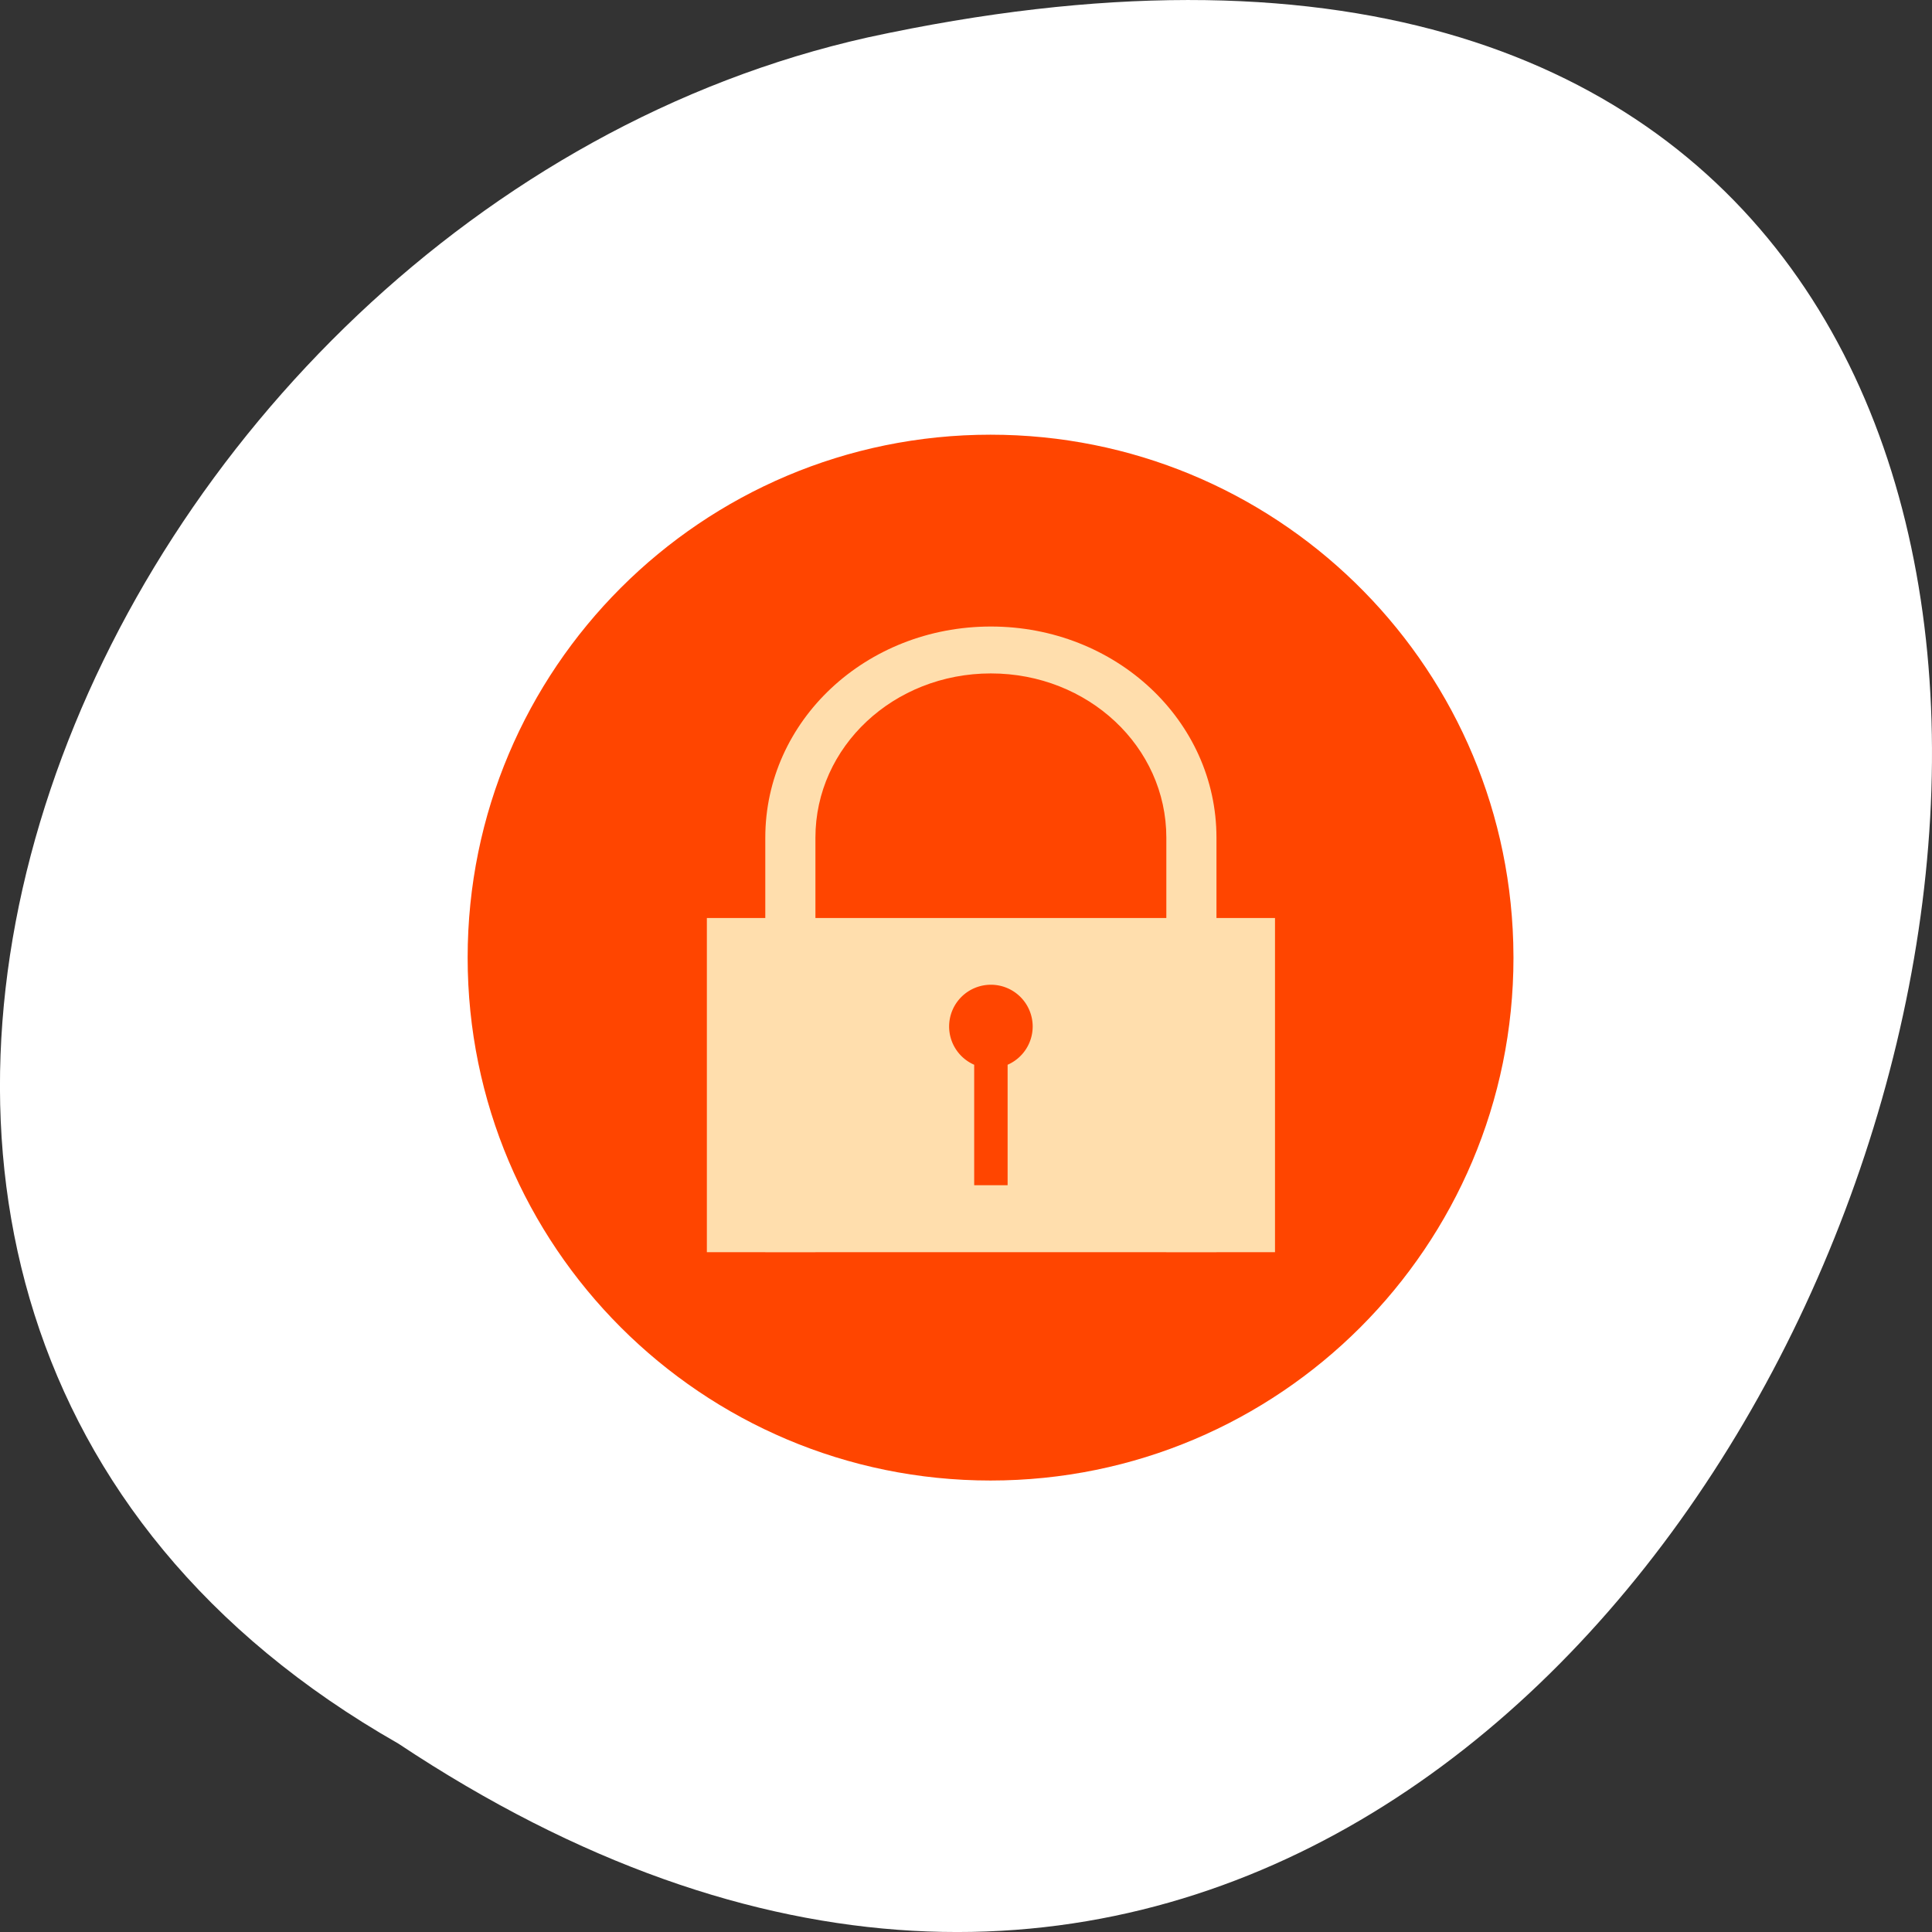 <svg xmlns="http://www.w3.org/2000/svg" viewBox="0 0 256 256"><rect x="0" y="0" width="256" height="256" fill="#333333" stroke="none"/><g transform="translate(0 -796.36)"><path d="m 52.774 1027.39 c 192.46 127.95 311 -280.09 62.2 -226.07 -102.82 23.02 -165.22 167.39 -62.2 226.07 z" style="fill:#fff;color:#000"/><g transform="matrix(4.28 0 0 4.28 216.94 -760.29)"><path d="m -3.831 393.35 c 0 8.941 -7.248 16.189 -16.189 16.189 -8.941 0 -16.189 -7.248 -16.189 -16.189 0 -8.941 7.248 -16.189 16.189 -16.189 8.761 0 15.932 6.969 16.182 15.727" style="fill:#ff4500"/><g style="fill:#ffdead"><path d="m -20.01 383.1 c -3.869 0 -6.984 2.915 -6.984 6.536 v 12.83 h 1.552 v -12.83 c 0 -2.816 2.423 -5.084 5.432 -5.084 3.01 0 5.432 2.267 5.432 5.084 v 12.83 h 1.552 v -12.83 c 0 -3.621 -3.115 -6.536 -6.984 -6.536 z"/><path transform="scale(1 -1)" d="m -28.803 -402.47 h 17.589 v 10.346 h -17.589 z"/></g><path d="m -20.01 394.19 a 1.293 1.293 0 0 0 -1.293 1.293 1.293 1.293 0 0 0 0.776 1.184 v 3.73 h 1.035 v -3.73 a 1.293 1.293 0 0 0 0.776 -1.184 1.293 1.293 0 0 0 -1.293 -1.293 z" style="fill:#ff4500"/></g></g></svg>